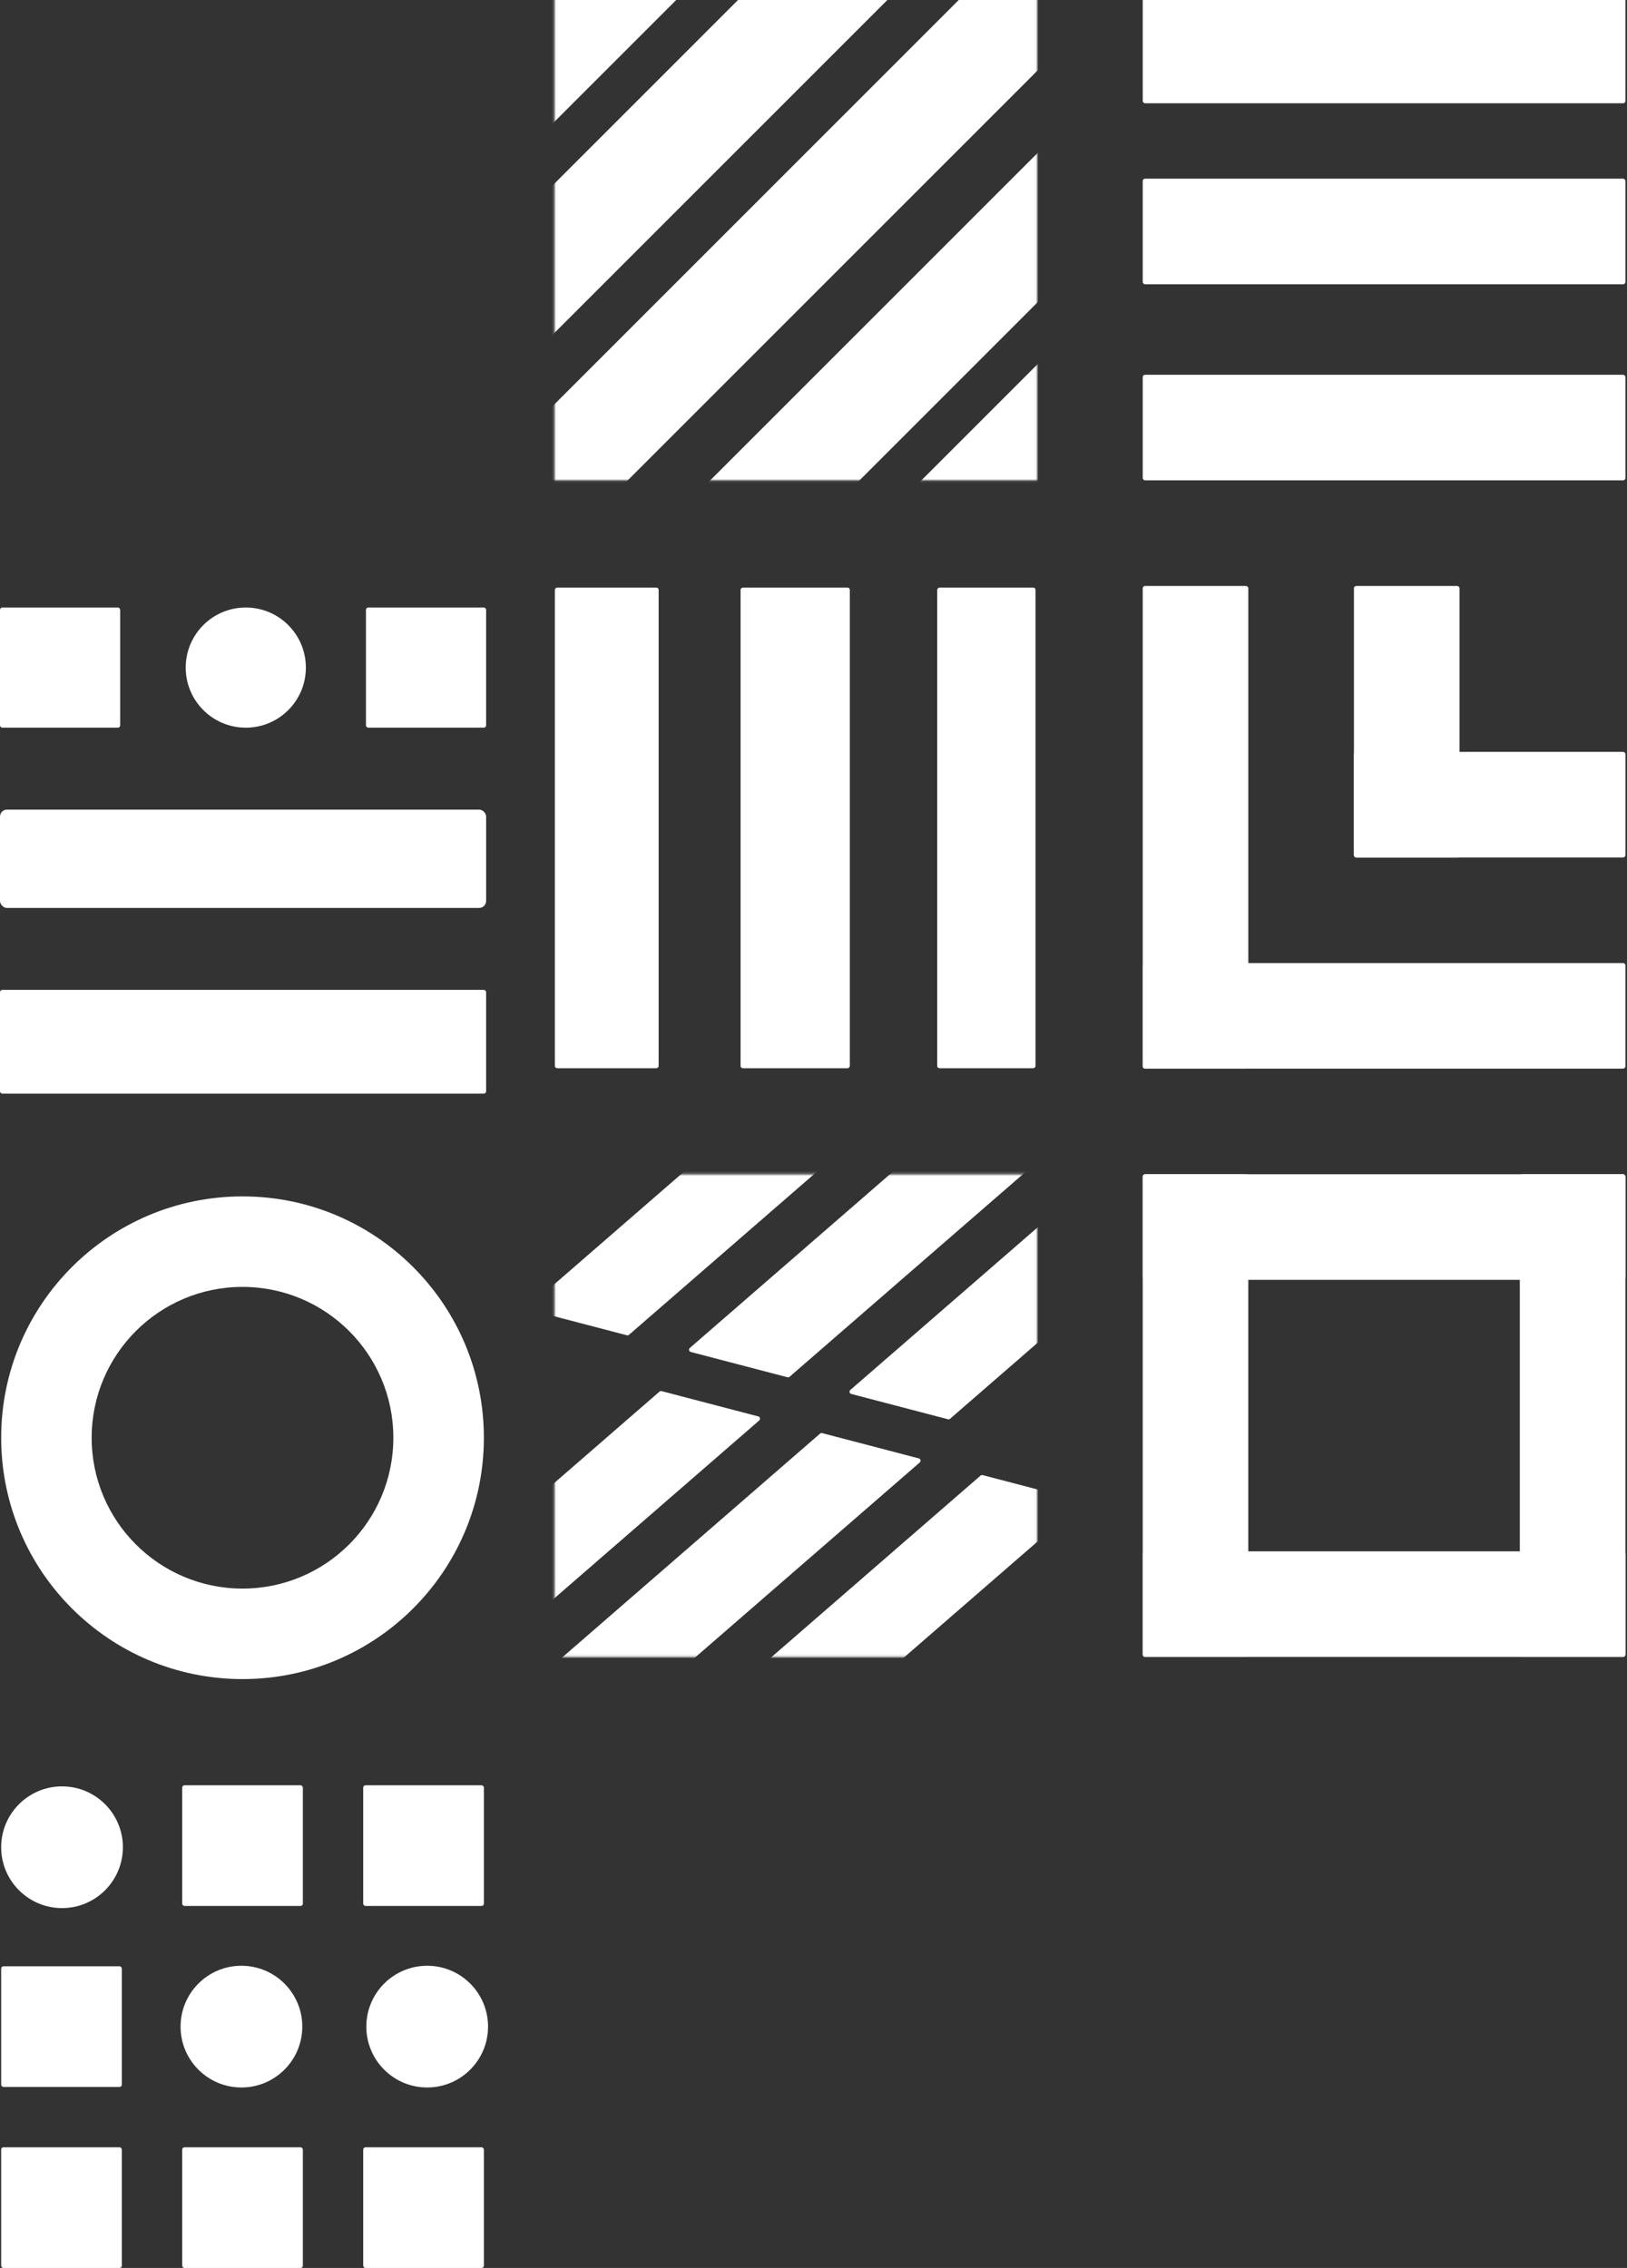 <svg width="698" height="973" viewBox="0 0 698 973" fill="none" xmlns="http://www.w3.org/2000/svg">
<rect x="0" y="0" width="698" height="973" fill="#333333" stroke="none"/>
<mask id="mask0_692_2830" style="mask-type:alpha" maskUnits="userSpaceOnUse" x="237" y="-1" width="208" height="208">
<rect x="237.852" y="-1" width="207.085" height="207.085" fill="#E9E9E9"/>
</mask>
<g mask="url(#mask0_692_2830)">
<rect x="205.506" y="205.808" width="329.075" height="45.3" rx="1" transform="rotate(-45 205.506 205.808)" fill="white"/>
<rect x="186.064" y="130.554" width="250.11" height="45.3" rx="1" transform="rotate(-45 186.064 130.554)" fill="white"/>
<rect x="140.777" y="85.254" width="250.11" height="45.3" rx="1" transform="rotate(-45 140.777 85.254)" fill="white"/>
<rect x="283.145" y="227.625" width="250.11" height="45.3" rx="1" transform="rotate(-45 283.145 227.625)" fill="white"/>
<rect x="321.98" y="279.396" width="250.11" height="45.3" rx="1" transform="rotate(-45 321.98 279.396)" fill="white"/>
</g>
<rect x="490.24" y="76.659" width="207.085" height="45.3" rx="1" fill="white"/>
<rect x="490.24" y="160.784" width="207.085" height="45.3" rx="1" fill="white"/>
<rect x="490.24" y="-1" width="207.085" height="45.3" rx="1" fill="white"/>
<rect x="490.232" y="503.771" width="207.085" height="45.3" rx="1" fill="white"/>
<rect x="697.318" y="710.856" width="207.085" height="45.3" rx="1" transform="rotate(180 697.318 710.856)" fill="white"/>
<rect x="490.232" y="710.856" width="207.085" height="45.3" rx="1" transform="rotate(-90 490.232 710.856)" fill="white"/>
<rect x="697.318" y="503.771" width="207.085" height="45.3" rx="1" transform="rotate(90 697.318 503.771)" fill="white"/>
<rect width="207.085" height="45.3" rx="1" transform="matrix(1 0 0 -1 490.24 458.473)" fill="white"/>
<rect width="116.485" height="45.3" rx="1" transform="matrix(1 0 0 -1 580.846 367.873)" fill="white"/>
<rect width="207.085" height="45.3" rx="1" transform="matrix(0 1 1 0 490.24 251.388)" fill="white"/>
<rect width="116.485" height="45.3" rx="1" transform="matrix(0 1 1 0 580.846 251.388)" fill="white"/>
<mask id="mask1_692_2830" style="mask-type:alpha" maskUnits="userSpaceOnUse" x="237" y="503" width="208" height="208">
<rect x="237.852" y="503.771" width="207.085" height="207.085" fill="#E9E9E9"/>
</mask>
<g mask="url(#mask1_692_2830)">
<path d="M227.469 562.009C226.691 561.806 226.459 560.814 227.066 560.286L337.743 464.211C337.992 463.995 338.332 463.915 338.651 463.999L380.132 474.85C380.91 475.053 381.142 476.045 380.534 476.572L269.858 572.648C269.609 572.864 269.269 572.943 268.95 572.86L227.469 562.009Z" fill="white"/>
<path d="M296.35 580.021C295.572 579.817 295.34 578.825 295.947 578.298L406.623 482.223C406.873 482.007 407.213 481.927 407.532 482.011L449.013 492.861C449.791 493.065 450.023 494.057 449.415 494.584L338.739 590.659C338.49 590.876 338.15 590.955 337.831 590.872L296.35 580.021Z" fill="white"/>
<path d="M172.654 694.831C171.876 694.628 171.645 693.636 172.252 693.109L282.928 597.034C283.177 596.817 283.517 596.738 283.837 596.821L325.318 607.672C326.095 607.876 326.327 608.867 325.72 609.395L215.044 705.47C214.795 705.686 214.455 705.766 214.135 705.682L172.654 694.831Z" fill="white"/>
<path d="M365.207 598.036C364.429 597.832 364.197 596.84 364.805 596.313L475.481 500.238C475.73 500.022 476.07 499.942 476.39 500.026L517.87 510.877C518.648 511.08 518.88 512.072 518.273 512.599L407.597 608.674C407.347 608.891 407.007 608.97 406.688 608.887L365.207 598.036Z" fill="white"/>
<path d="M241.535 712.846C240.757 712.643 240.526 711.651 241.133 711.124L351.809 615.049C352.058 614.832 352.398 614.753 352.718 614.836L394.198 625.687C394.976 625.891 395.208 626.883 394.601 627.41L283.925 723.485C283.675 723.701 283.335 723.781 283.016 723.697L241.535 712.846Z" fill="white"/>
<path d="M310.395 730.861C309.617 730.657 309.385 729.665 309.992 729.138L420.668 633.063C420.918 632.846 421.258 632.767 421.577 632.851L463.058 643.701C463.836 643.905 464.067 644.897 463.46 645.424L352.784 741.499C352.535 741.715 352.195 741.795 351.875 741.711L310.395 730.861Z" fill="white"/>
</g>
<rect x="317.711" y="458.29" width="206.212" height="46.866" rx="1" transform="rotate(-90 317.711 458.29)" fill="white"/>
<rect x="402.074" y="458.29" width="206.212" height="42.18" rx="1" transform="rotate(-90 402.074 458.29)" fill="white"/>
<rect x="238.039" y="458.291" width="206.212" height="44.523" rx="1" transform="rotate(-90 238.039 458.291)" fill="white"/>
<rect y="424.67" width="208.555" height="44.523" rx="1" fill="white"/>
<rect y="347.34" width="208.555" height="42.18" rx="3" fill="white"/>
<rect y="260.637" width="51.553" height="51.553" rx="1" fill="white"/>
<rect x="157.002" y="260.637" width="51.553" height="51.553" rx="1" fill="white"/>
<circle cx="105.448" cy="286.413" r="25.776" fill="white"/>
<path fill-rule="evenodd" clip-rule="evenodd" d="M104.046 720.359C161.231 720.359 207.589 674.001 207.589 616.816C207.589 559.631 161.231 513.274 104.046 513.274C46.861 513.274 0.504 559.631 0.504 616.816C0.504 674.001 46.861 720.359 104.046 720.359ZM104.036 681.531C139.777 681.531 168.75 652.557 168.75 616.817C168.75 581.076 139.777 552.103 104.036 552.103C68.296 552.103 39.322 581.076 39.322 616.817C39.322 652.557 68.296 681.531 104.036 681.531Z" fill="white"/>
<rect x="78.158" y="765.915" width="51.771" height="51.771" rx="1" fill="white"/>
<rect x="155.82" y="765.915" width="51.771" height="51.771" rx="1" fill="white"/>
<rect x="0.5" y="843.572" width="51.771" height="51.771" rx="1" fill="white"/>
<rect x="0.5" y="921.229" width="51.771" height="51.771" rx="1" fill="white"/>
<rect x="78.158" y="921.229" width="51.771" height="51.771" rx="1" fill="white"/>
<rect x="155.82" y="921.229" width="51.771" height="51.771" rx="1" fill="white"/>
<circle cx="26.61" cy="792.497" r="26.11" fill="white"/>
<circle cx="103.575" cy="869.457" r="26.11" fill="white"/>
<circle cx="183.269" cy="869.457" r="26.11" fill="white"/>
</svg>

